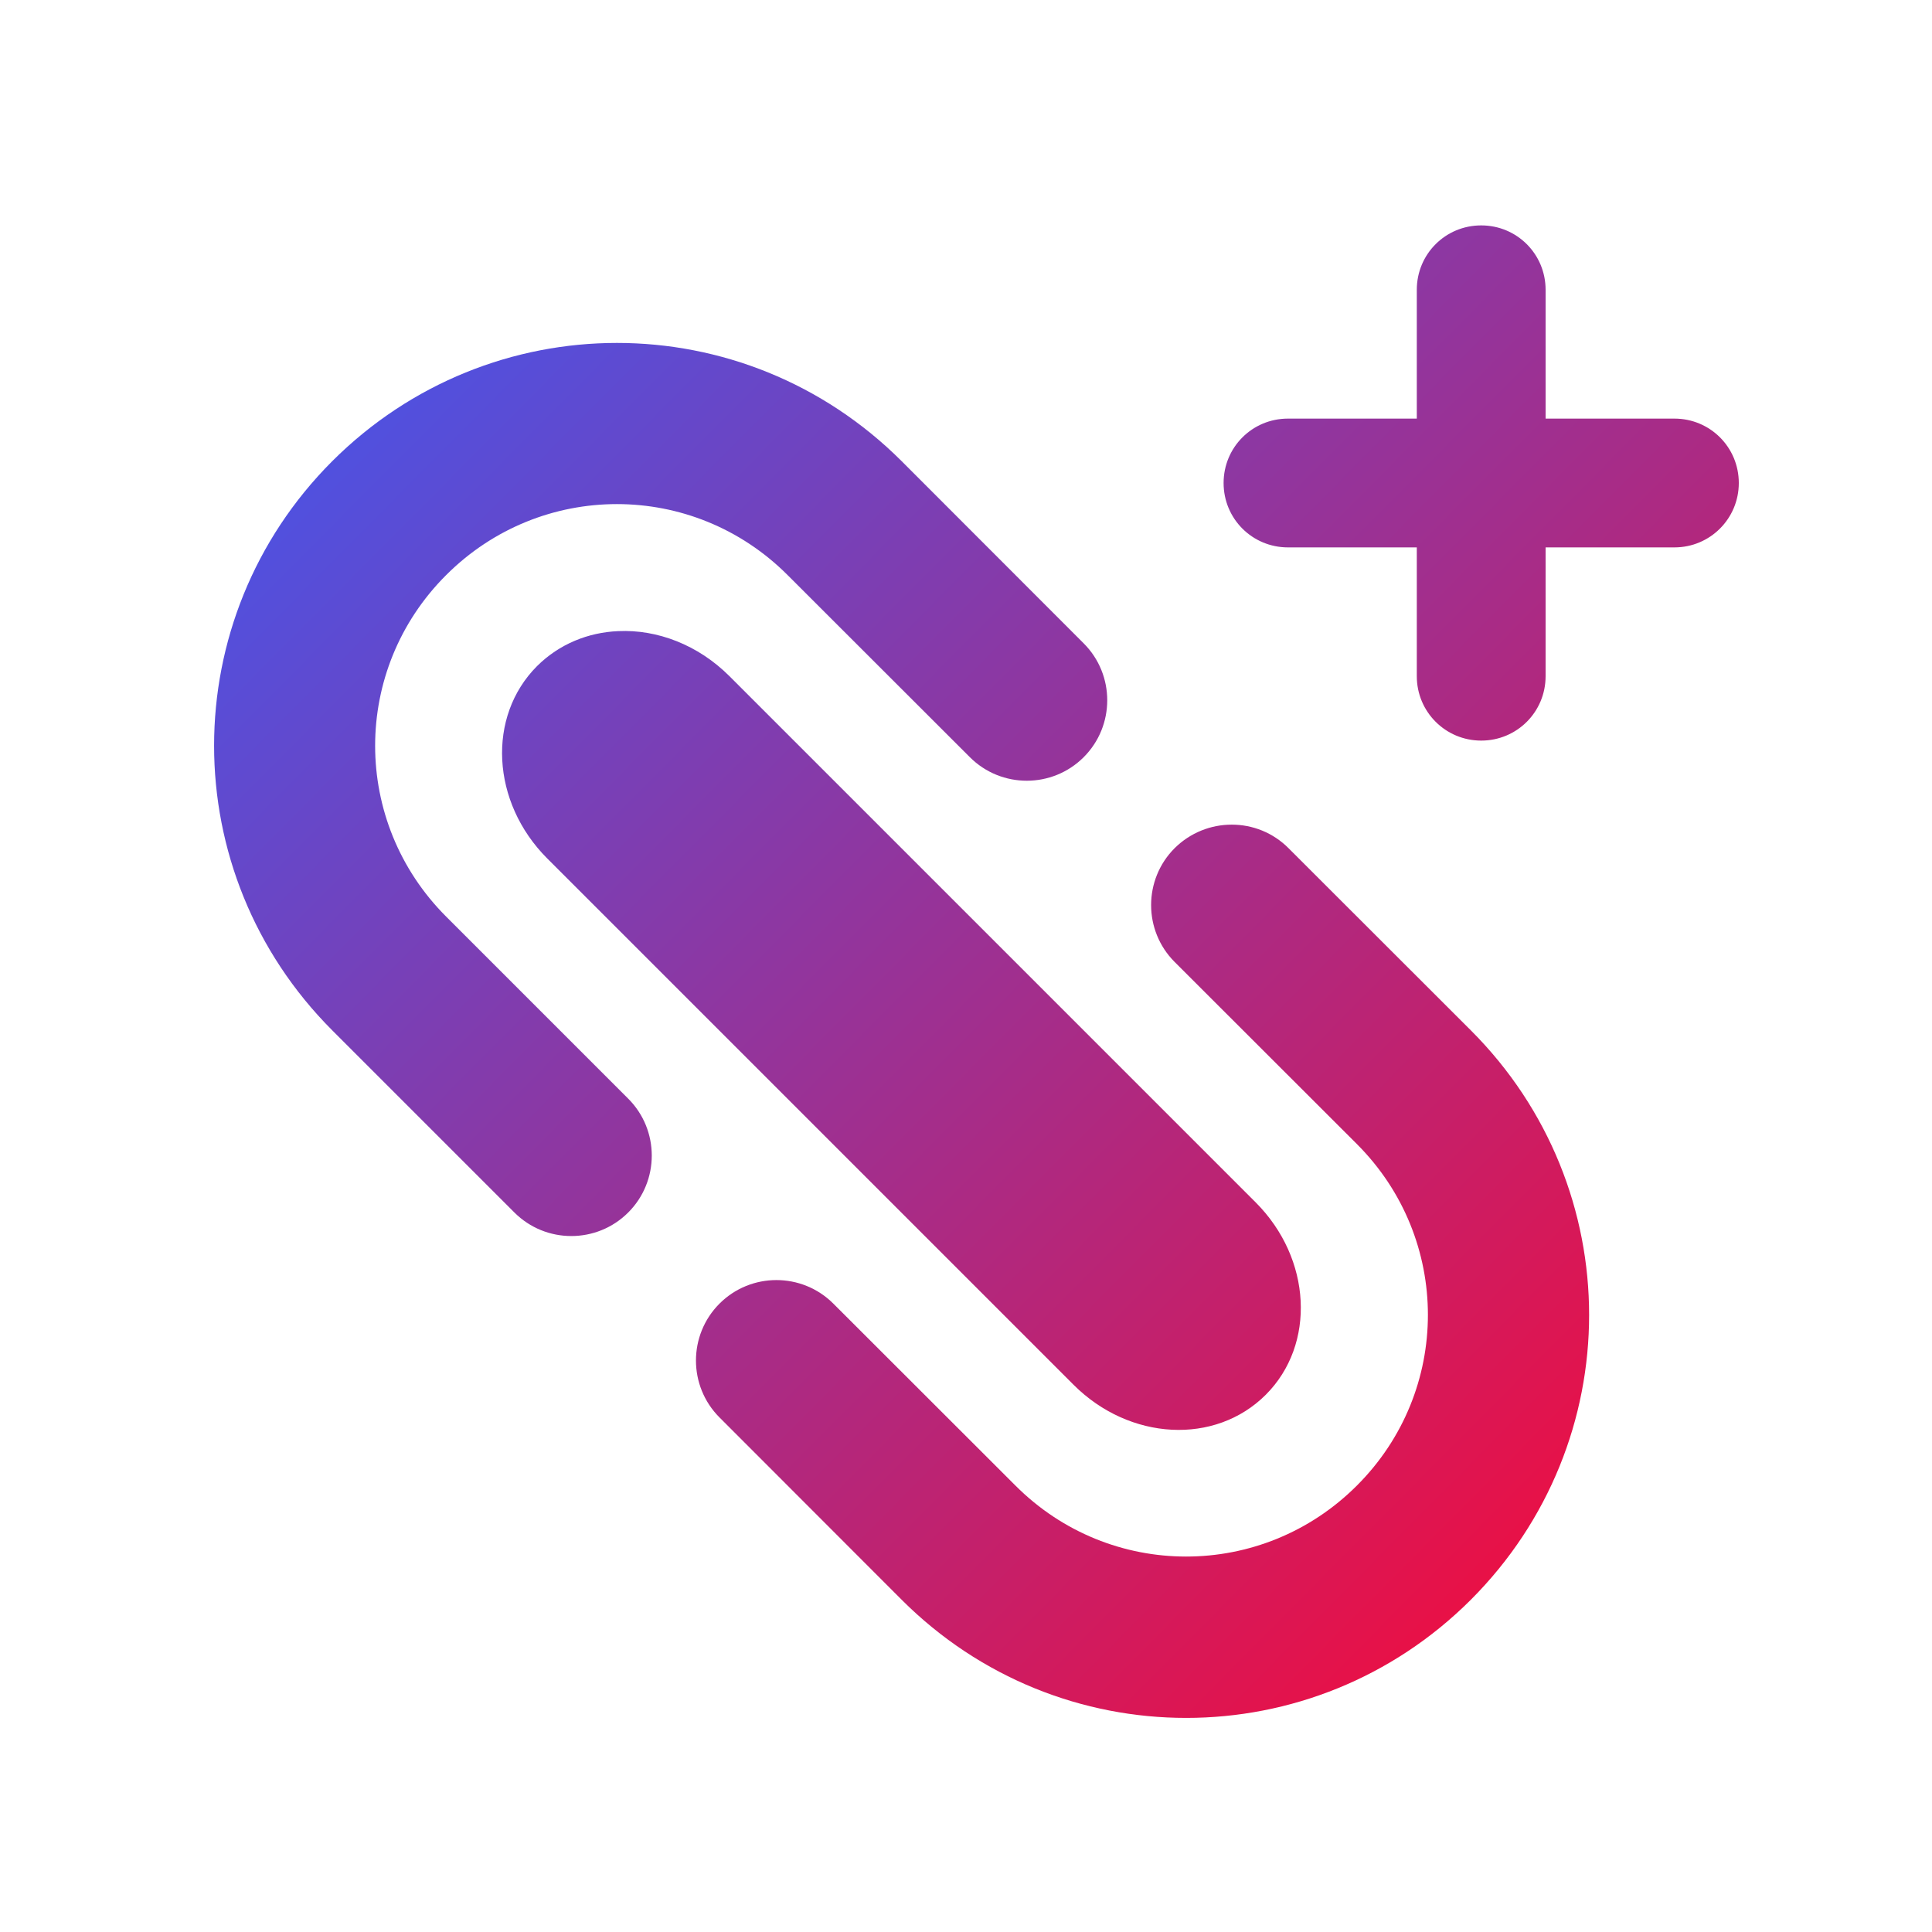 <?xml version="1.0" encoding="UTF-8" standalone="no"?>
<!-- Created with Inkscape (http://www.inkscape.org/) -->

<svg
   width="60"
   height="60"
   viewBox="0 0 12 12"
   version="1.1"
   id="svg1"
   inkscape:version="1.4 (86a8ad7, 2024-10-11)"
   sodipodi:docname="link.svg"
   xmlns:inkscape="http://www.inkscape.org/namespaces/inkscape"
   xmlns:sodipodi="http://sodipodi.sourceforge.net/DTD/sodipodi-0.dtd"
   xmlns:xlink="http://www.w3.org/1999/xlink"
   xmlns="http://www.w3.org/2000/svg"
   xmlns:svg="http://www.w3.org/2000/svg">
  <sodipodi:namedview
     id="namedview1"
     pagecolor="#222222"
     bordercolor="#eeeeee"
     borderopacity="1"
     inkscape:showpageshadow="0"
     inkscape:pageopacity="0"
     inkscape:pagecheckerboard="0"
     inkscape:deskcolor="#222222"
     inkscape:document-units="px"
     inkscape:zoom="9.1098924"
     inkscape:cx="20.911334"
     inkscape:cy="30.24185"
     inkscape:window-width="1920"
     inkscape:window-height="991"
     inkscape:window-x="-9"
     inkscape:window-y="-9"
     inkscape:window-maximized="1"
     inkscape:current-layer="layer1" />
  <defs
     id="defs1">
    <linearGradient
       id="linearGradient8"
       inkscape:collect="always">
      <stop
         style="stop-color:#4356ec;stop-opacity:1;"
         offset="0"
         id="stop8" />
      <stop
         style="stop-color:#f60b39;stop-opacity:1;"
         offset="1"
         id="stop9" />
    </linearGradient>
    <linearGradient
       inkscape:collect="always"
       xlink:href="#linearGradient8"
       id="linearGradient9"
       x1="1.418"
       y1="2.229"
       x2="9.804"
       y2="10.549"
       gradientUnits="userSpaceOnUse" />
  </defs>
  <g
     inkscape:label="Layer 1"
     inkscape:groupmode="layer"
     id="layer1">
    <path
       d="M 9.2,1.4 C 8.978,1.4 8.8,1.578 8.8,1.8 V 2.6 H 8 C 7.778,2.6 7.6,2.778 7.6,3 7.6,3.222 7.778,3.4 8,3.4 H 8.8 V 4.2 c 0,0.222 0.179,0.4 0.4,0.4 0.222,0 0.4,-0.178 0.4,-0.4 V 3.4 h 0.8 c 0.222,0 0.4,-0.179 0.4,-0.4 0,-0.222 -0.178,-0.4 -0.4,-0.4 H 9.6 V 1.8 C 9.6,1.578 9.422,1.4 9.2,1.4 Z M 3.832,2.13 c -0.639,0 -1.278,0.245 -1.768,0.734 -0.979,0.979 -0.979,2.556 0,3.536 l 1.131,1.131 c 0.195,0.195 0.512,0.195 0.707,0 0.195,-0.195 0.195,-0.512 0,-0.707 L 2.771,5.693 c -0.588,-0.588 -0.588,-1.534 0,-2.121 0.588,-0.588 1.534,-0.588 2.121,0 L 6.024,4.703 c 0.195,0.195 0.512,0.195 0.707,0 0.195,-0.195 0.195,-0.512 0,-0.707 L 5.6,2.864 C 5.11,2.375 4.471,2.13 3.832,2.13 Z m 0.008,1.79 c -0.187,0.008 -0.366,0.08 -0.504,0.217 -0.313,0.313 -0.285,0.846 0.062,1.194 l 3.27,3.27 c 0.348,0.348 0.88,0.376 1.194,0.062 0.313,-0.313 0.285,-0.846 -0.062,-1.194 L 4.531,4.2 C 4.335,4.004 4.081,3.909 3.841,3.92 Z m 3.81,1.202 c -0.128,0 -0.256,0.049 -0.354,0.146 -0.195,0.195 -0.195,0.512 0,0.707 l 1.132,1.131 c 0.588,0.588 0.588,1.534 0,2.121 -0.588,0.588 -1.534,0.588 -2.121,0 L 5.176,8.097 c -0.195,-0.195 -0.512,-0.195 -0.707,0 -0.195,0.195 -0.195,0.512 0,0.707 L 5.6,9.936 c 0.979,0.979 2.556,0.979 3.536,0 C 10.115,8.956 10.115,7.379 9.136,6.4 L 8.004,5.269 C 7.907,5.171 7.779,5.122 7.651,5.122 Z"
       style="fill:url(#linearGradient9);stroke-width:0.56;stroke-linecap:round;stroke-linejoin:round"
       id="path9" />
  </g>
</svg>
